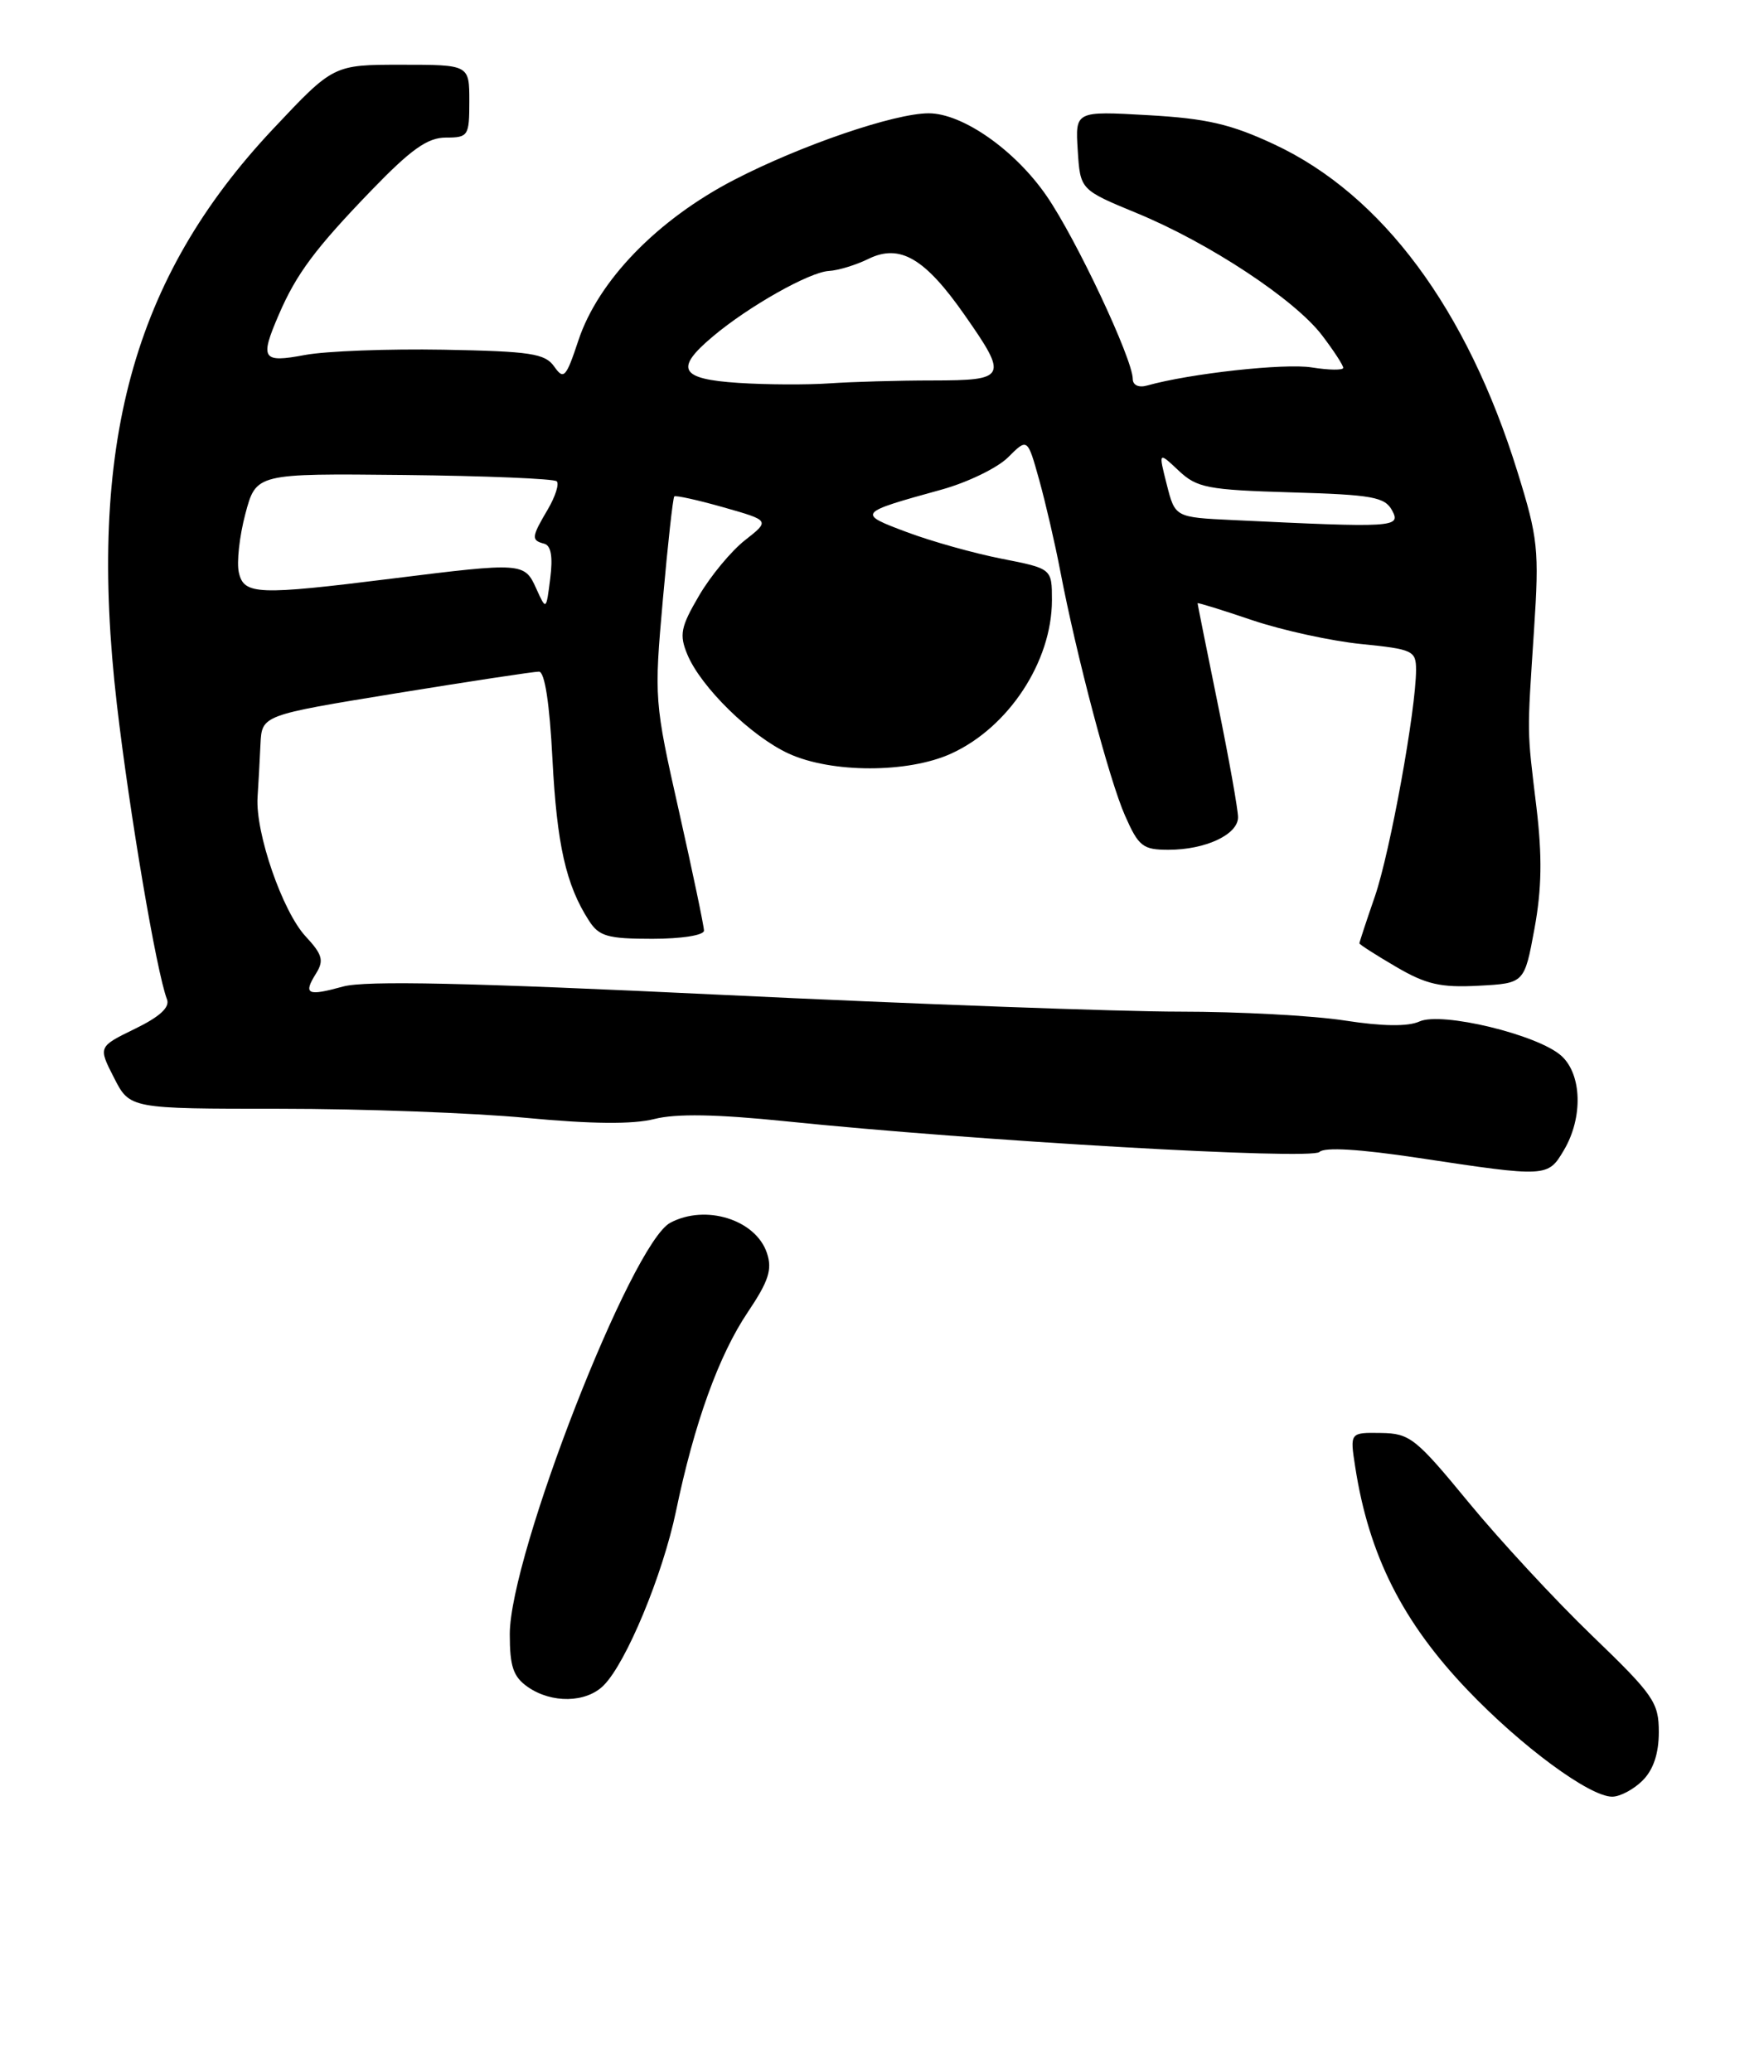 <?xml version="1.0" encoding="UTF-8" standalone="no"?>
<!DOCTYPE svg PUBLIC "-//W3C//DTD SVG 1.1//EN" "http://www.w3.org/Graphics/SVG/1.1/DTD/svg11.dtd" >
<svg xmlns="http://www.w3.org/2000/svg" xmlns:xlink="http://www.w3.org/1999/xlink" version="1.1" viewBox="0 0 218 256">
 <g >
 <path fill="currentColor"
d=" M 203.00 220.00 C 204.33 218.67 205.00 216.67 205.00 214.02 C 205.00 210.35 204.37 209.44 196.75 202.10 C 192.21 197.73 185.35 190.32 181.50 185.64 C 174.97 177.70 174.24 177.11 170.66 177.06 C 166.82 177.00 166.82 177.00 167.48 181.25 C 169.17 192.17 173.33 200.42 181.38 208.84 C 188.04 215.81 196.44 222.00 199.24 222.00 C 200.21 222.00 201.90 221.10 203.00 220.00 Z  M 74.60 208.25 C 77.39 205.47 81.90 194.59 83.54 186.73 C 85.80 175.85 88.83 167.46 92.41 162.14 C 94.99 158.30 95.46 156.87 94.78 154.83 C 93.40 150.69 87.19 148.76 82.83 151.09 C 78.02 153.66 63.00 192.17 63.00 201.92 C 63.00 205.92 63.43 207.19 65.22 208.44 C 68.17 210.50 72.44 210.42 74.60 208.25 Z  M 193.28 142.10 C 195.65 138.09 195.50 132.76 192.96 130.46 C 190.07 127.85 178.15 124.97 175.41 126.22 C 174.00 126.86 170.86 126.82 166.20 126.10 C 162.30 125.49 153.13 125.00 145.81 125.00 C 138.49 125.00 113.08 124.07 89.34 122.93 C 57.89 121.42 45.15 121.14 42.39 121.90 C 37.97 123.12 37.44 122.87 39.06 120.28 C 40.06 118.68 39.85 117.94 37.76 115.69 C 34.90 112.60 31.55 102.90 31.83 98.50 C 31.94 96.85 32.10 93.90 32.19 91.93 C 32.37 88.37 32.37 88.37 48.93 85.67 C 58.04 84.19 66.00 82.98 66.61 82.99 C 67.32 83.00 67.92 86.90 68.27 93.75 C 68.82 104.36 69.94 109.35 72.78 113.75 C 74.03 115.70 75.09 116.00 80.62 116.00 C 84.24 116.00 87.00 115.56 87.00 114.99 C 87.00 114.44 85.61 107.80 83.91 100.24 C 80.86 86.72 80.83 86.30 81.92 74.07 C 82.53 67.23 83.16 61.51 83.33 61.34 C 83.49 61.18 86.22 61.78 89.39 62.68 C 95.16 64.32 95.16 64.32 92.08 66.74 C 90.39 68.06 87.82 71.15 86.39 73.60 C 84.12 77.47 83.93 78.42 84.94 80.86 C 86.62 84.92 92.87 91.02 97.50 93.13 C 102.79 95.54 112.22 95.54 117.54 93.12 C 124.64 89.89 130.00 81.74 130.00 74.16 C 130.00 70.26 130.00 70.26 123.80 69.04 C 120.38 68.37 115.10 66.89 112.07 65.75 C 105.89 63.44 105.95 63.37 116.35 60.50 C 119.57 59.61 123.28 57.81 124.59 56.50 C 126.98 54.11 126.98 54.11 128.43 59.31 C 129.22 62.16 130.39 67.20 131.02 70.50 C 133.04 81.07 137.09 96.37 139.02 100.75 C 140.71 104.59 141.23 105.00 144.40 105.00 C 148.98 105.00 153.00 103.12 153.00 100.98 C 153.00 100.04 151.88 93.75 150.50 87.00 C 149.12 80.25 148.00 74.64 148.00 74.54 C 148.00 74.43 151.04 75.37 154.75 76.63 C 158.46 77.88 164.54 79.21 168.25 79.58 C 174.60 80.22 175.00 80.40 175.00 82.76 C 175.00 87.66 171.80 105.26 169.92 110.74 C 168.86 113.80 168.00 116.42 168.00 116.56 C 168.00 116.70 170.03 118.00 172.51 119.45 C 176.23 121.63 178.03 122.05 182.71 121.80 C 188.39 121.50 188.39 121.50 189.63 114.77 C 190.54 109.83 190.60 105.82 189.88 99.77 C 188.69 89.90 188.71 91.11 189.58 77.82 C 190.23 67.91 190.08 66.50 187.54 58.32 C 181.30 38.19 170.83 24.09 157.50 17.85 C 152.11 15.33 149.14 14.64 141.86 14.23 C 132.88 13.72 132.88 13.72 133.19 18.58 C 133.50 23.45 133.50 23.45 140.50 26.34 C 149.41 30.01 160.00 37.00 163.38 41.43 C 164.82 43.32 166.00 45.13 166.00 45.45 C 166.00 45.76 164.25 45.74 162.11 45.40 C 158.75 44.86 147.04 46.15 141.75 47.64 C 140.72 47.93 139.99 47.59 139.99 46.82 C 139.96 44.32 132.99 29.50 129.34 24.21 C 125.44 18.54 118.95 14.00 114.77 14.00 C 110.53 14.00 98.99 17.95 90.75 22.21 C 81.25 27.13 73.94 34.66 71.48 42.06 C 69.95 46.67 69.67 46.97 68.49 45.29 C 67.36 43.68 65.58 43.41 54.80 43.21 C 47.98 43.09 40.29 43.38 37.70 43.86 C 32.39 44.86 32.08 44.38 34.46 38.87 C 36.63 33.83 38.97 30.70 45.91 23.51 C 50.81 18.44 52.84 17.00 55.10 17.00 C 57.87 17.00 58.00 16.80 58.00 12.50 C 58.00 8.00 58.00 8.00 49.60 8.00 C 41.21 8.00 41.21 8.00 33.76 15.92 C 16.38 34.39 10.75 55.11 14.44 87.00 C 16.00 100.42 19.34 120.12 20.64 123.49 C 21.01 124.47 19.73 125.64 16.66 127.13 C 12.13 129.34 12.13 129.34 14.09 133.17 C 16.04 137.00 16.04 137.00 34.61 137.00 C 44.83 137.00 58.53 137.51 65.07 138.13 C 73.11 138.89 78.21 138.94 80.85 138.27 C 83.55 137.58 88.56 137.67 97.13 138.55 C 120.65 140.97 162.05 143.35 163.06 142.34 C 163.68 141.72 168.01 141.98 175.26 143.07 C 191.21 145.48 191.29 145.47 193.28 142.10 Z  M 66.27 72.72 C 64.82 69.50 64.58 69.48 48.46 71.49 C 31.81 73.57 30.15 73.50 29.52 70.75 C 29.23 69.51 29.59 66.25 30.32 63.50 C 31.65 58.50 31.65 58.50 49.93 58.69 C 59.99 58.80 68.48 59.15 68.80 59.47 C 69.13 59.80 68.63 61.35 67.70 62.94 C 65.67 66.37 65.63 66.76 67.25 67.18 C 68.10 67.40 68.34 68.78 68.00 71.47 C 67.50 75.44 67.50 75.44 66.27 72.72 Z  M 152.36 64.26 C 145.22 63.92 145.22 63.92 144.19 59.86 C 143.16 55.80 143.16 55.80 145.66 58.15 C 147.92 60.28 149.21 60.53 159.59 60.84 C 169.63 61.13 171.15 61.41 172.05 63.09 C 173.16 65.17 172.30 65.22 152.36 64.26 Z  M 91.25 47.31 C 84.02 46.84 83.33 45.58 88.09 41.58 C 92.53 37.84 100.04 33.61 102.44 33.48 C 103.57 33.42 105.78 32.75 107.34 31.98 C 111.22 30.09 114.31 31.90 119.23 38.95 C 124.60 46.63 124.42 47.00 115.25 47.01 C 110.99 47.01 105.25 47.18 102.50 47.37 C 99.75 47.56 94.69 47.54 91.25 47.31 Z "/>
</g>
</svg>